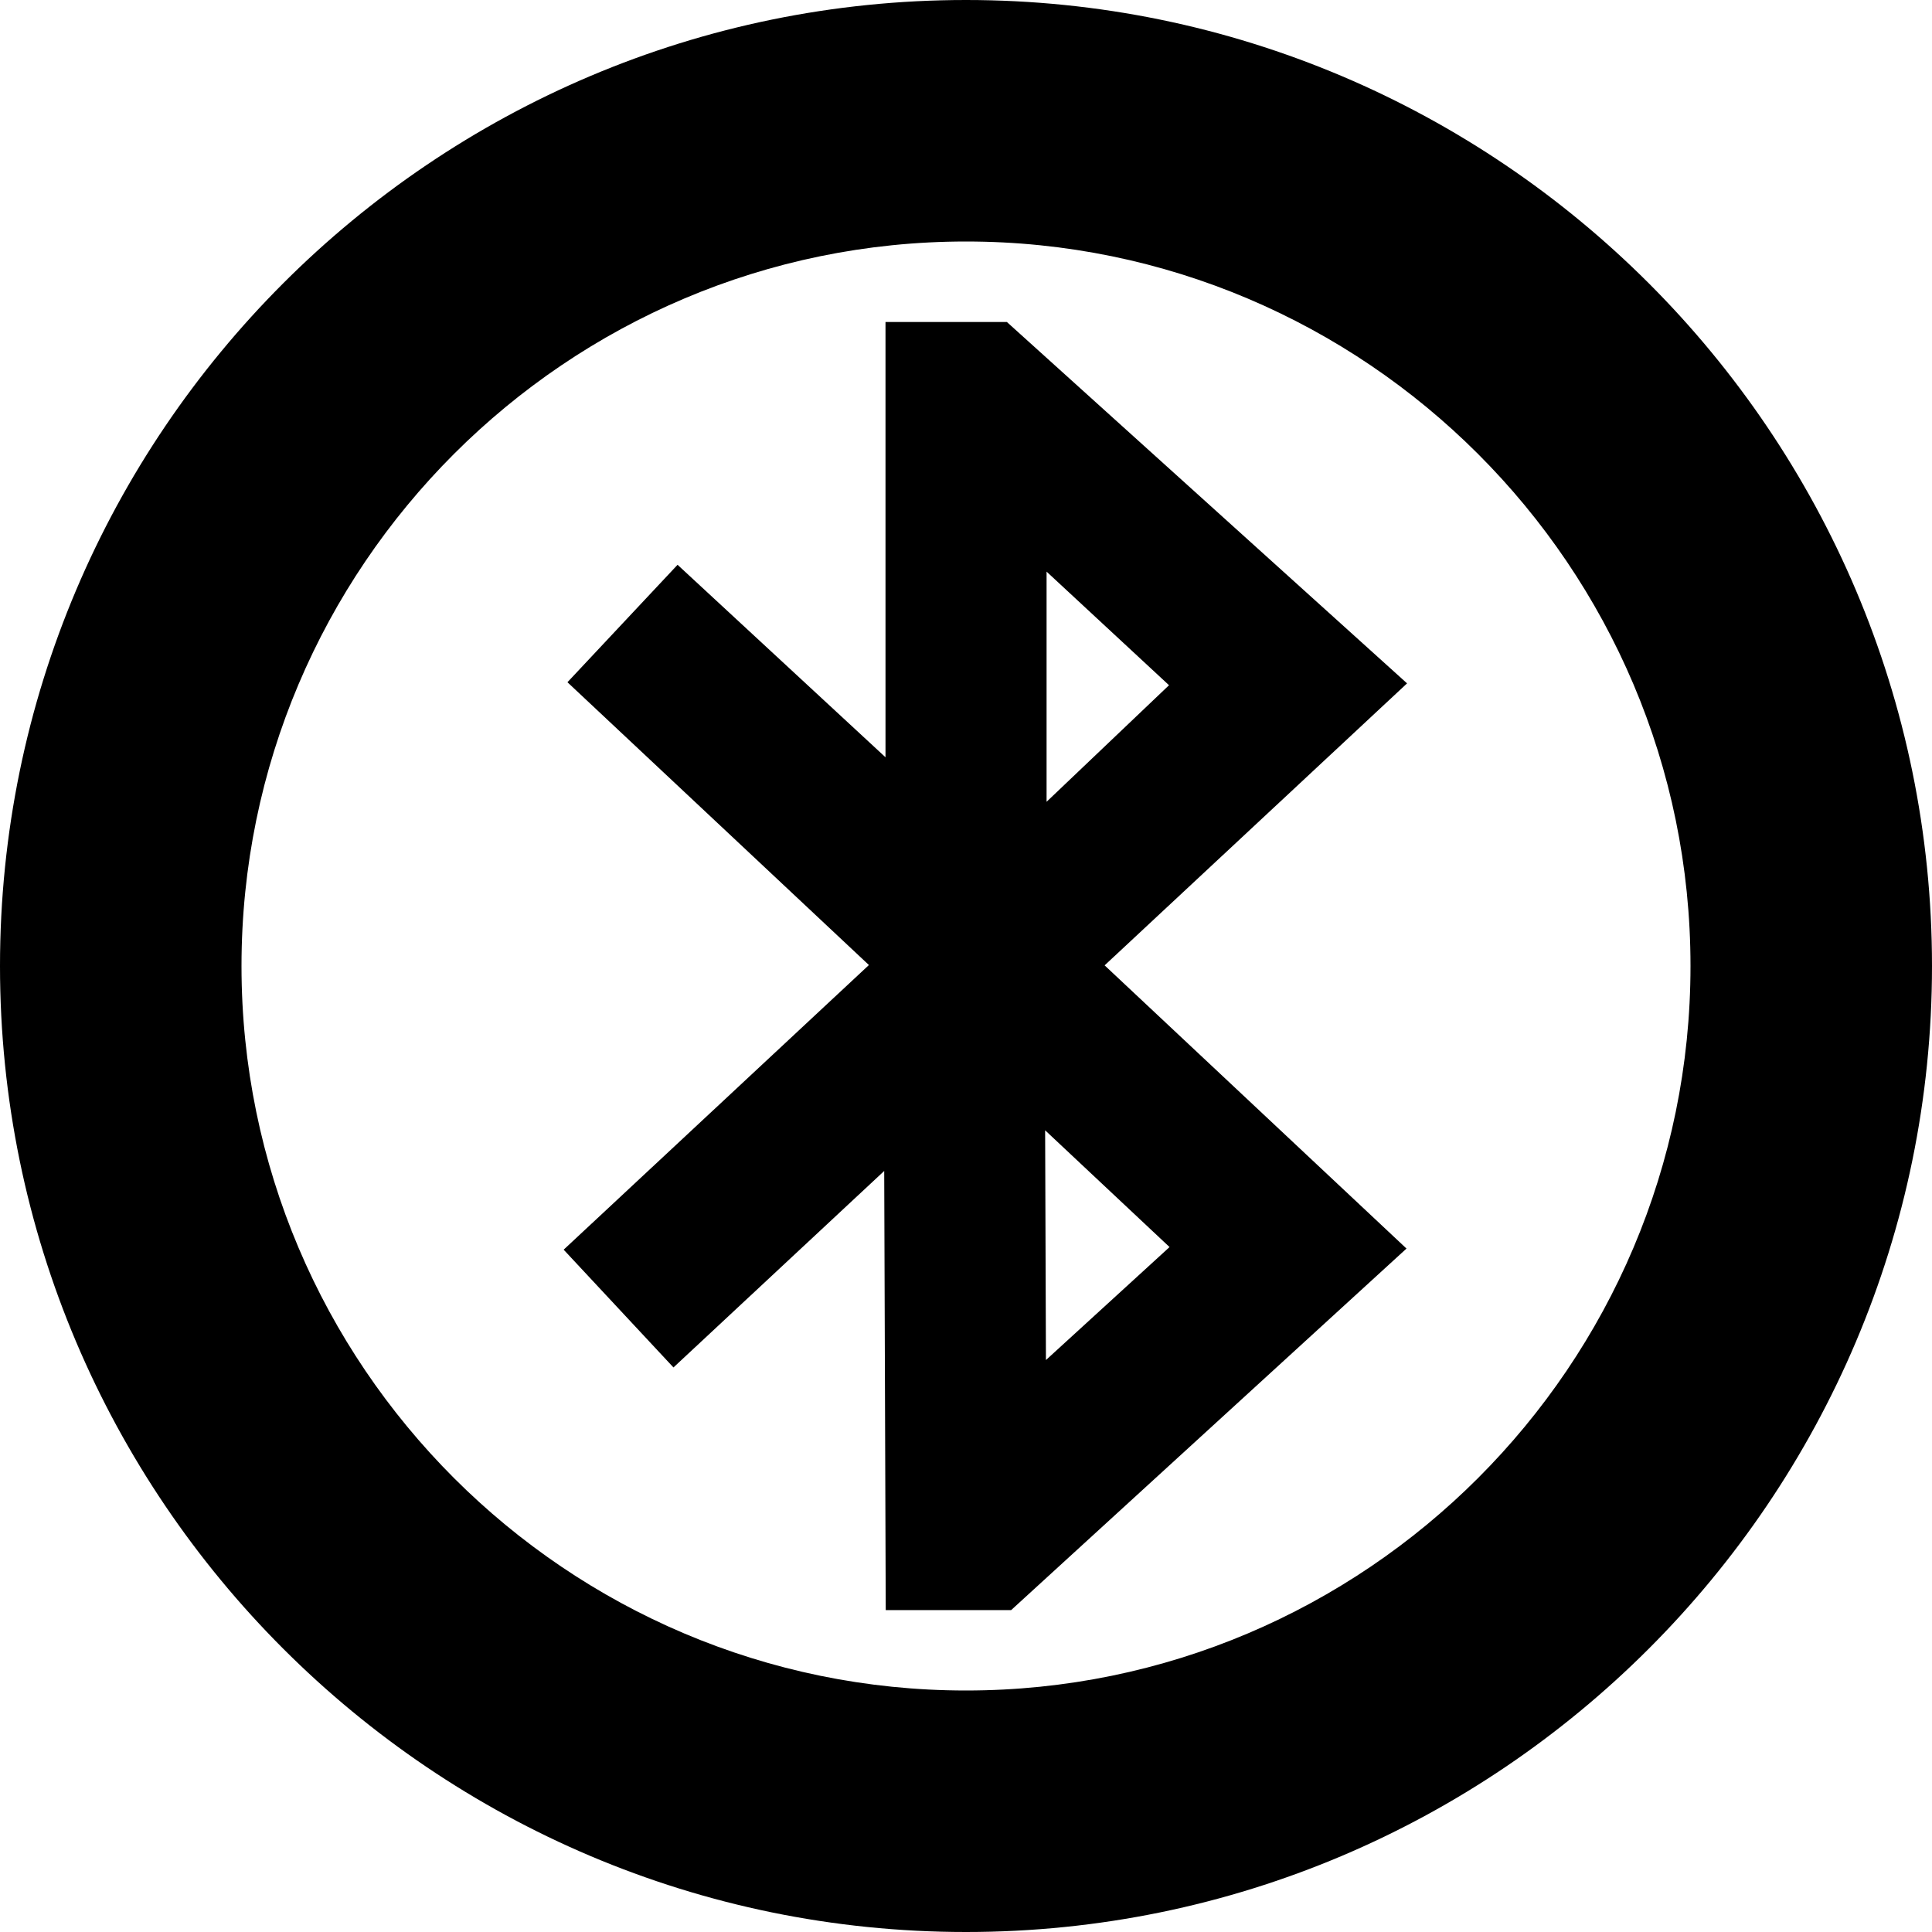 <?xml version="1.0" encoding="UTF-8"?>
<svg xmlns="http://www.w3.org/2000/svg" id="Layer_1" data-name="Layer 1" viewBox="0 0 24 24">
  <path d="M12,0C5.383,0,0,5.383,0,12s5.383,12,12,12,12-5.383,12-12S18.617,0,12,0Zm0,21c-4.962,0-9-4.038-9-9S7.038,3,12,3s9,4.038,9,9-4.037,9-9,9Zm.509-17h-1.509v5.407l-2.583-2.391-1.368,1.459,3.745,3.513-3.792,3.536,1.364,1.463,2.618-2.441,.019,5.455h1.558l4.911-4.491-3.75-3.518,3.757-3.503-4.97-4.488Zm2.02,11.491l-1.536,1.404-.01-2.854,1.545,1.45Zm-1.528-5.531v-2.859l1.521,1.411-1.521,1.448Z"/>
</svg>
